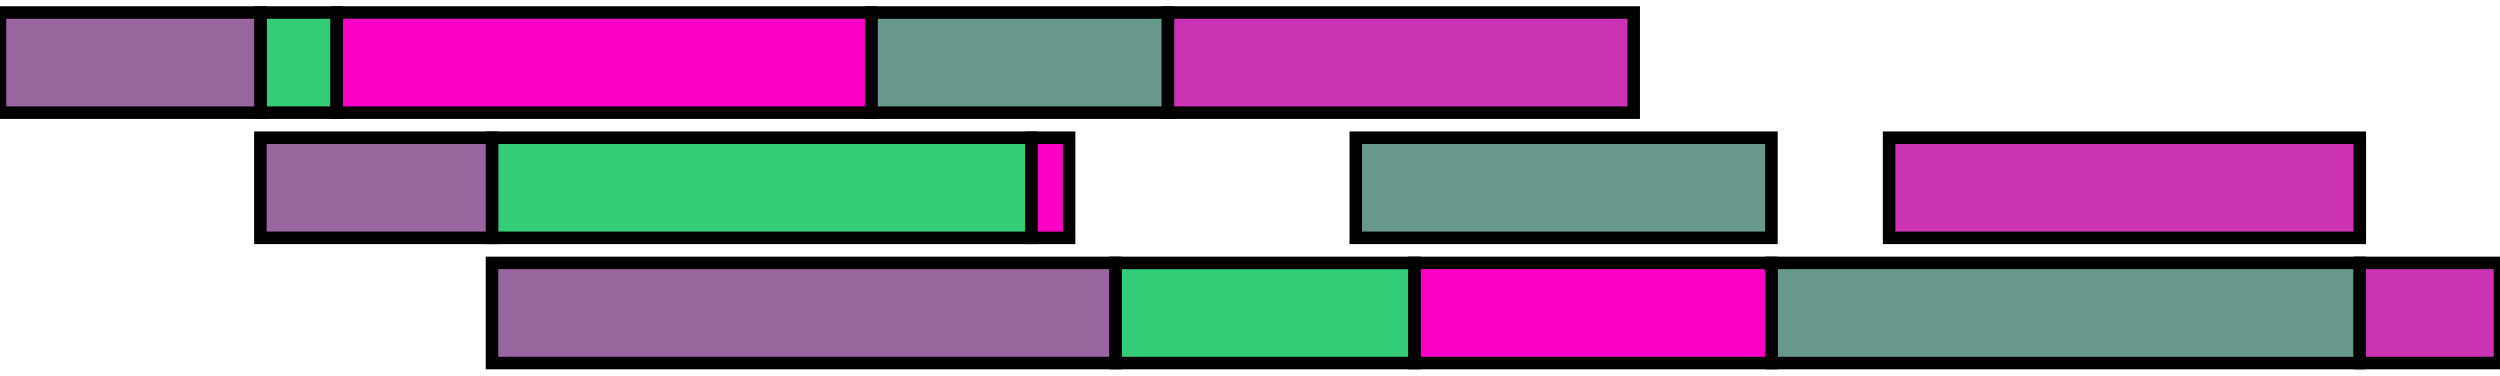 <svg height='30' width='199.7'>
	<rect x='20.8' y='1' width='6.1' height='8' style='fill:rgb(51,204,120);stroke:black;stroke-width:1'/>
	<rect x='39.3' y='11' width='43.1' height='8' style='fill:rgb(51,204,120);stroke:black;stroke-width:1'/>
	<rect x='89.1' y='21' width='23.9' height='8' style='fill:rgb(51,204,120);stroke:black;stroke-width:1'/>
	<rect x='69.6' y='1' width='23.7' height='8' style='fill:rgb(102,153,140);stroke:black;stroke-width:1'/>
	<rect x='108.3' y='11' width='33.2' height='8' style='fill:rgb(102,153,140);stroke:black;stroke-width:1'/>
	<rect x='141.5' y='21' width='47' height='8' style='fill:rgb(102,153,140);stroke:black;stroke-width:1'/>
	<rect x='0' y='1' width='20.8' height='8' style='fill:rgb(153,102,160);stroke:black;stroke-width:1'/>
	<rect x='20.8' y='11' width='18.5' height='8' style='fill:rgb(153,102,160);stroke:black;stroke-width:1'/>
	<rect x='39.3' y='21' width='49.8' height='8' style='fill:rgb(153,102,160);stroke:black;stroke-width:1'/>
	<rect x='93.3' y='1' width='37.2' height='8' style='fill:rgb(204,51,180);stroke:black;stroke-width:1'/>
	<rect x='150.9' y='11' width='37.6' height='8' style='fill:rgb(204,51,180);stroke:black;stroke-width:1'/>
	<rect x='188.5' y='21' width='11.2' height='8' style='fill:rgb(204,51,180);stroke:black;stroke-width:1'/>
	<rect x='26.9' y='1' width='42.7' height='8' style='fill:rgb(255,0,200);stroke:black;stroke-width:1'/>
	<rect x='82.4' y='11' width='3' height='8' style='fill:rgb(255,0,200);stroke:black;stroke-width:1'/>
	<rect x='113' y='21' width='28.5' height='8' style='fill:rgb(255,0,200);stroke:black;stroke-width:1'/>
</svg>